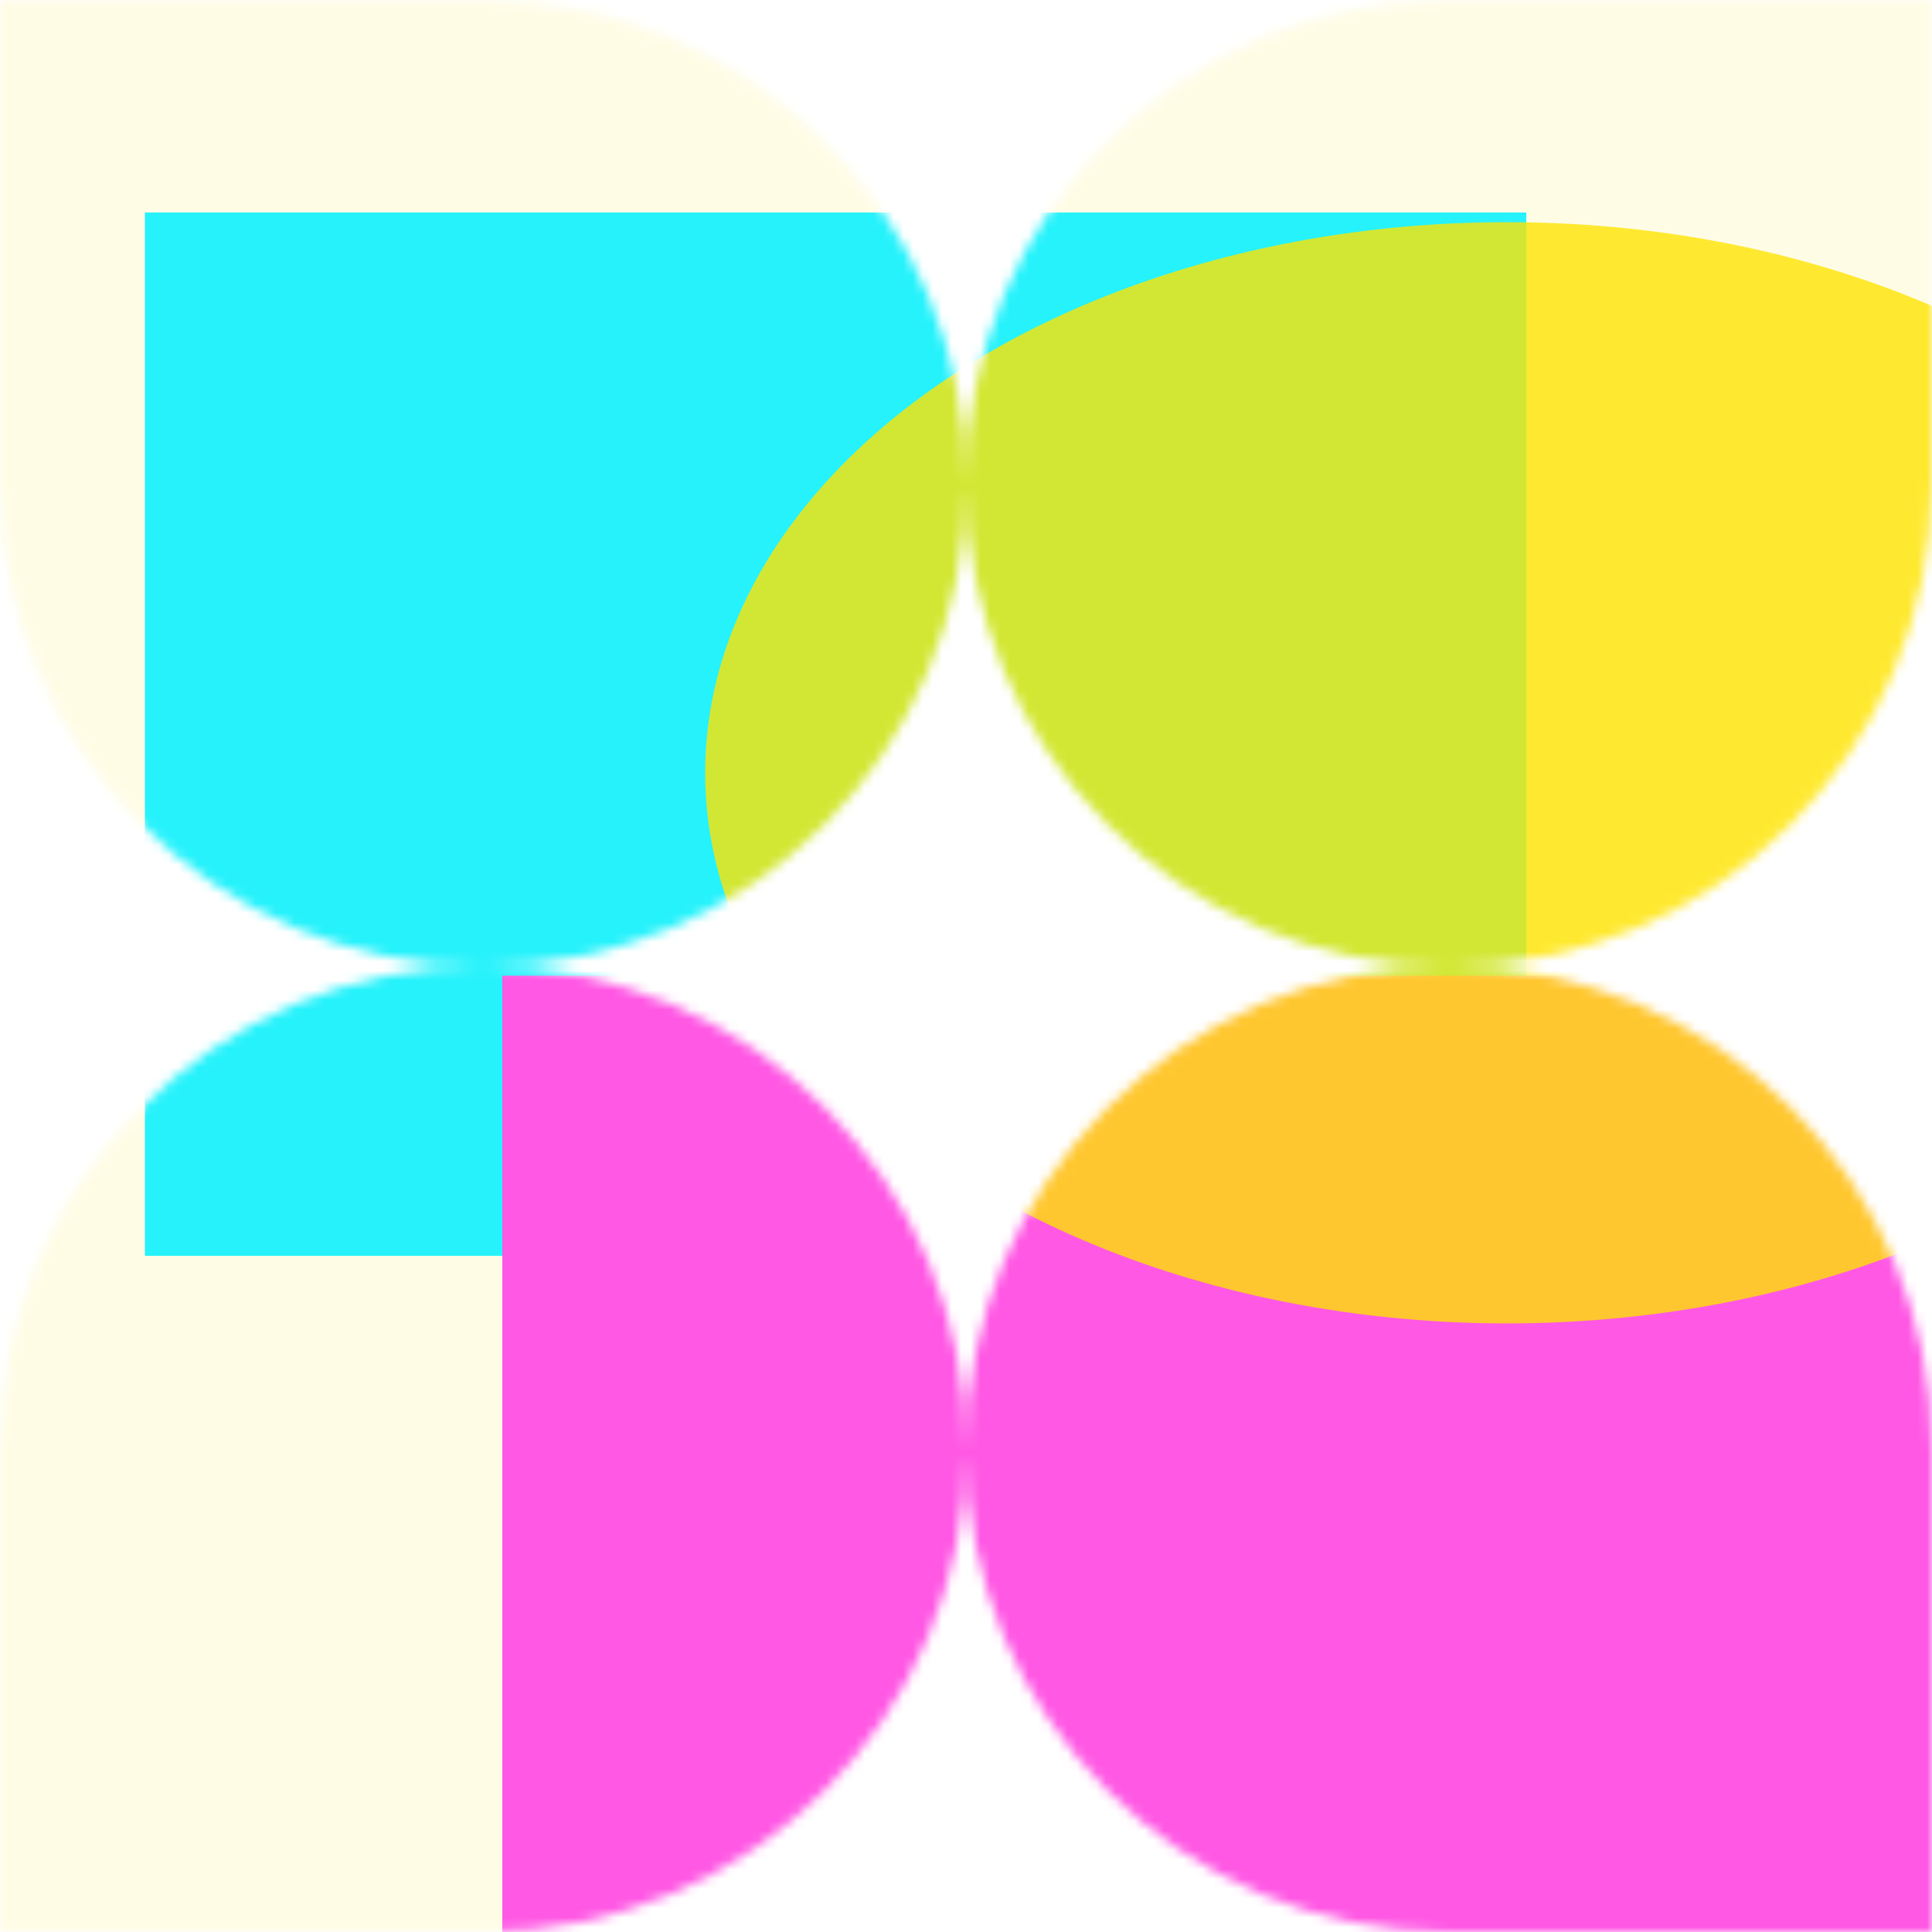 <svg xmlns="http://www.w3.org/2000/svg" fill="none" viewBox="0 0 200 200" width="400" height="400" class="coolshapes misc-1 "><g clip-path="url(#cs_clip_1_misc-1)"><mask id="cs_mask_1_misc-1" style="mask-type:alpha" width="200" height="200" x="0" y="0" maskUnits="userSpaceOnUse"><path fill="#fff" d="M50 100c27.614 0 50-22.386 50-50 0 27.608 22.375 49.99 49.98 50-27.605.011-49.98 22.392-49.98 50 0-27.614-22.386-50-50-50S0 122.386 0 150v50h50c27.614 0 50-22.386 50-50 0 27.614 22.386 50 50 50h50v-50c0-27.608-22.375-49.989-49.98-50C177.625 99.99 200 77.608 200 50V0h-50c-27.614 0-50 22.386-50 50 0-27.614-22.386-50-50-50H0v50c0 27.614 22.386 50 50 50z"></path></mask><g mask="url(#cs_mask_1_misc-1)"><path fill="#fff" d="M200 0H0v200h200V0z"></path><path fill="#FFF9C5" fill-opacity="0.44" d="M200 0H0v200h200V0z"></path><g filter="url(#filter0_f_748_5063)"><path fill="#00F0FF" fill-opacity="0.85" d="M158 22H15v108h143V22z"></path><path fill="#FF58E4" d="M209 101H52v116h157V101z"></path><ellipse cx="156" cy="80" fill="#FFE500" fill-opacity="0.79" rx="83" ry="57"></ellipse></g></g></g><defs><filter id="filter0_f_748_5063" width="344" height="315" x="-45" y="-38" color-interpolation-filters="sRGB" filterUnits="userSpaceOnUse"><feFlood flood-opacity="0" result="BackgroundImageFix"></feFlood><feBlend in="SourceGraphic" in2="BackgroundImageFix" result="shape"></feBlend><feGaussianBlur result="effect1_foregroundBlur_748_5063" stdDeviation="30"></feGaussianBlur></filter><clipPath id="cs_clip_1_misc-1"><path fill="#fff" d="M0 0H200V200H0z"></path></clipPath></defs></svg>